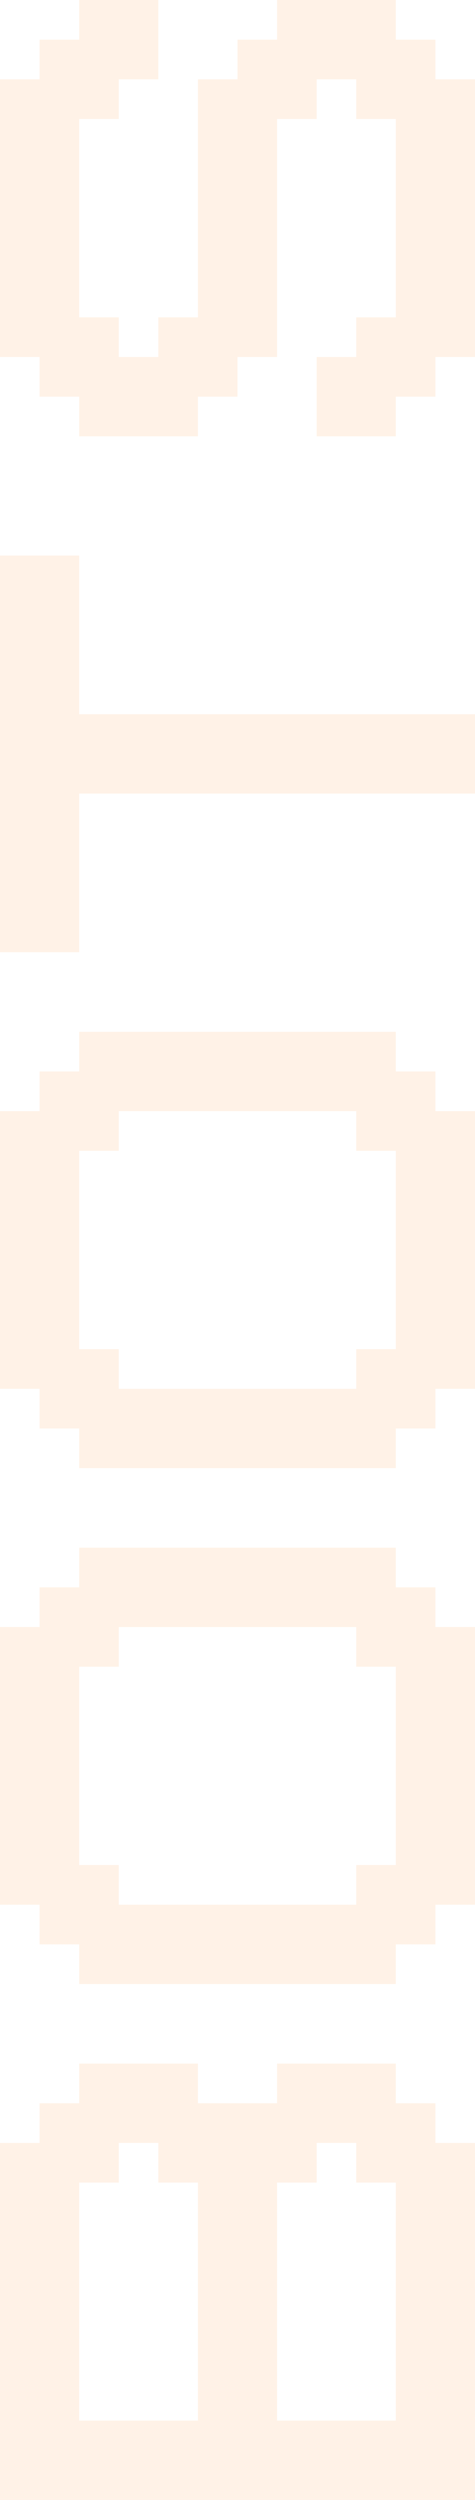 <svg width="73" height="384" viewBox="0 0 73 384" fill="none" xmlns="http://www.w3.org/2000/svg">
<g opacity="0.1">
<path d="M12.167 384L6.083 384L0 384L-2.66341e-07 377.907L-5.32682e-07 371.814L-1.33171e-06 353.534L-2.39707e-06 329.161L6.083 329.161L6.083 323.068L12.167 323.068L12.167 316.975L24.333 316.975L30.417 316.975L30.417 323.068L36.5 323.068L42.583 323.068L42.583 316.975L60.833 316.975L60.833 323.068L66.917 323.068L66.917 329.161L73 329.161L73 353.534L73 371.814L73 377.907L73 384L66.917 384L60.833 384L54.75 384L42.583 384L36.5 384L30.417 384L24.333 384L18.25 384L12.167 384ZM60.833 365.72L60.833 353.534L60.833 347.441L60.833 341.348L60.833 335.255L54.75 335.255L54.75 329.161L48.667 329.161L48.667 335.255L42.583 335.255L42.583 371.814L60.833 371.814L60.833 365.72ZM12.167 353.534L12.167 365.72L12.167 371.814L30.417 371.814L30.417 335.255L24.333 335.255L24.333 329.161L18.25 329.161L18.25 335.255L12.167 335.255L12.167 341.348L12.167 347.441L12.167 353.534Z" fill="#FF7C06"/>
<path d="M12.167 274.29L12.167 280.384L12.167 286.477L18.25 286.477L18.25 292.57L24.333 292.57L30.417 292.57L42.583 292.57L48.667 292.57L54.75 292.57L54.75 286.477L60.833 286.477L60.833 280.384L60.833 274.29L60.833 268.197L60.833 262.104L60.833 256.011L54.75 256.011L54.75 249.918L48.667 249.918L42.583 249.918L24.333 249.918L18.25 249.918L18.25 256.011L12.167 256.011L12.167 262.104L12.167 268.197L12.167 274.29ZM42.583 237.731L60.833 237.731L60.833 243.824L66.917 243.824L66.917 249.918L73 249.918L73 268.197L73 274.29L73 292.57L66.917 292.57L66.917 298.663L60.833 298.663L60.833 304.756L48.667 304.756L42.583 304.756L36.5 304.756L30.417 304.756L12.167 304.756L12.167 298.663L6.083 298.663L6.083 292.57L-3.99654e-06 292.57L-4.52922e-06 280.384L-4.79556e-06 274.29L-5.0619e-06 268.197L-5.86093e-06 249.918L6.083 249.918L6.083 243.824L12.167 243.824L12.167 237.731L24.333 237.731L42.583 237.731Z" fill="#FF7C06"/>
<path d="M12.167 195.047L12.167 201.14L12.167 207.233L18.25 207.233L18.25 213.326L24.333 213.326L30.417 213.326L42.583 213.326L48.667 213.326L54.75 213.326L54.75 207.233L60.833 207.233L60.833 201.14L60.833 195.047L60.833 188.953L60.833 182.86L60.833 176.767L54.75 176.767L54.75 170.674L48.667 170.674L42.583 170.674L24.333 170.674L18.25 170.674L18.25 176.767L12.167 176.767L12.167 182.86L12.167 188.953L12.167 195.047ZM42.583 158.488L60.833 158.488L60.833 164.581L66.917 164.581L66.917 170.674L73 170.674L73 188.953L73 195.047L73 213.326L66.917 213.326L66.917 219.419L60.833 219.419L60.833 225.512L48.667 225.512L42.583 225.512L36.5 225.512L30.417 225.512L12.167 225.512L12.167 219.419L6.083 219.419L6.083 213.326L-7.46039e-06 213.326L-7.99308e-06 201.14L-8.25942e-06 195.047L-8.52576e-06 188.953L-9.32478e-06 170.674L6.083 170.674L6.083 164.581L12.167 164.581L12.167 158.488L24.333 158.488L42.583 158.488Z" fill="#FF7C06"/>
<path d="M12.167 146.269L6.083 146.269L-1.03916e-05 146.269L-1.06579e-05 140.176L-1.09242e-05 134.082L-1.17233e-05 115.803L-1.3055e-05 85.337L12.167 85.337L12.167 91.43L12.167 97.523L12.167 109.71L42.583 109.71L73 109.71L73 121.896L42.583 121.896L12.167 121.896L12.167 127.989L12.167 146.269Z" fill="#FF7C06"/>
<path d="M48.667 54.839L54.75 54.839L54.75 48.745L60.833 48.745L60.833 42.652L60.833 36.559L60.833 30.466L60.833 24.373L60.833 18.279L54.75 18.279L54.75 12.186L48.667 12.186L48.667 18.279L42.583 18.279L42.583 24.373L42.583 30.466L42.583 36.559L42.583 54.839L36.5 54.839L36.5 60.932L30.417 60.932L30.417 67.025L24.333 67.025L18.25 67.025L12.167 67.025L12.167 60.932L6.083 60.932L6.083 54.839L-1.43881e-05 54.839L-1.49208e-05 42.652L-1.51871e-05 36.559L-1.54535e-05 30.466L-1.62525e-05 12.186L6.083 12.186L6.083 6.093L12.167 6.093L12.167 -3.10494e-05L24.333 -3.15812e-05L24.333 12.186L18.25 12.186L18.25 18.279L12.167 18.279L12.167 24.373L12.167 30.466L12.167 36.559L12.167 42.652L12.167 48.745L18.25 48.745L18.25 54.839L24.333 54.839L24.333 48.745L30.417 48.745L30.417 42.652L30.417 36.559L30.417 30.466L30.417 12.186L36.5 12.186L36.5 6.093L42.583 6.093L42.583 -3.2379e-05L48.667 -3.26449e-05L54.75 -3.29108e-05L60.833 -3.31767e-05L60.833 6.093L66.917 6.093L66.917 12.186L73 12.186L73 30.466L73 36.559L73 54.839L66.917 54.839L66.917 60.932L60.833 60.932L60.833 67.025L48.667 67.025L48.667 54.839Z" fill="#FF7C06"/>
</g>
</svg>
